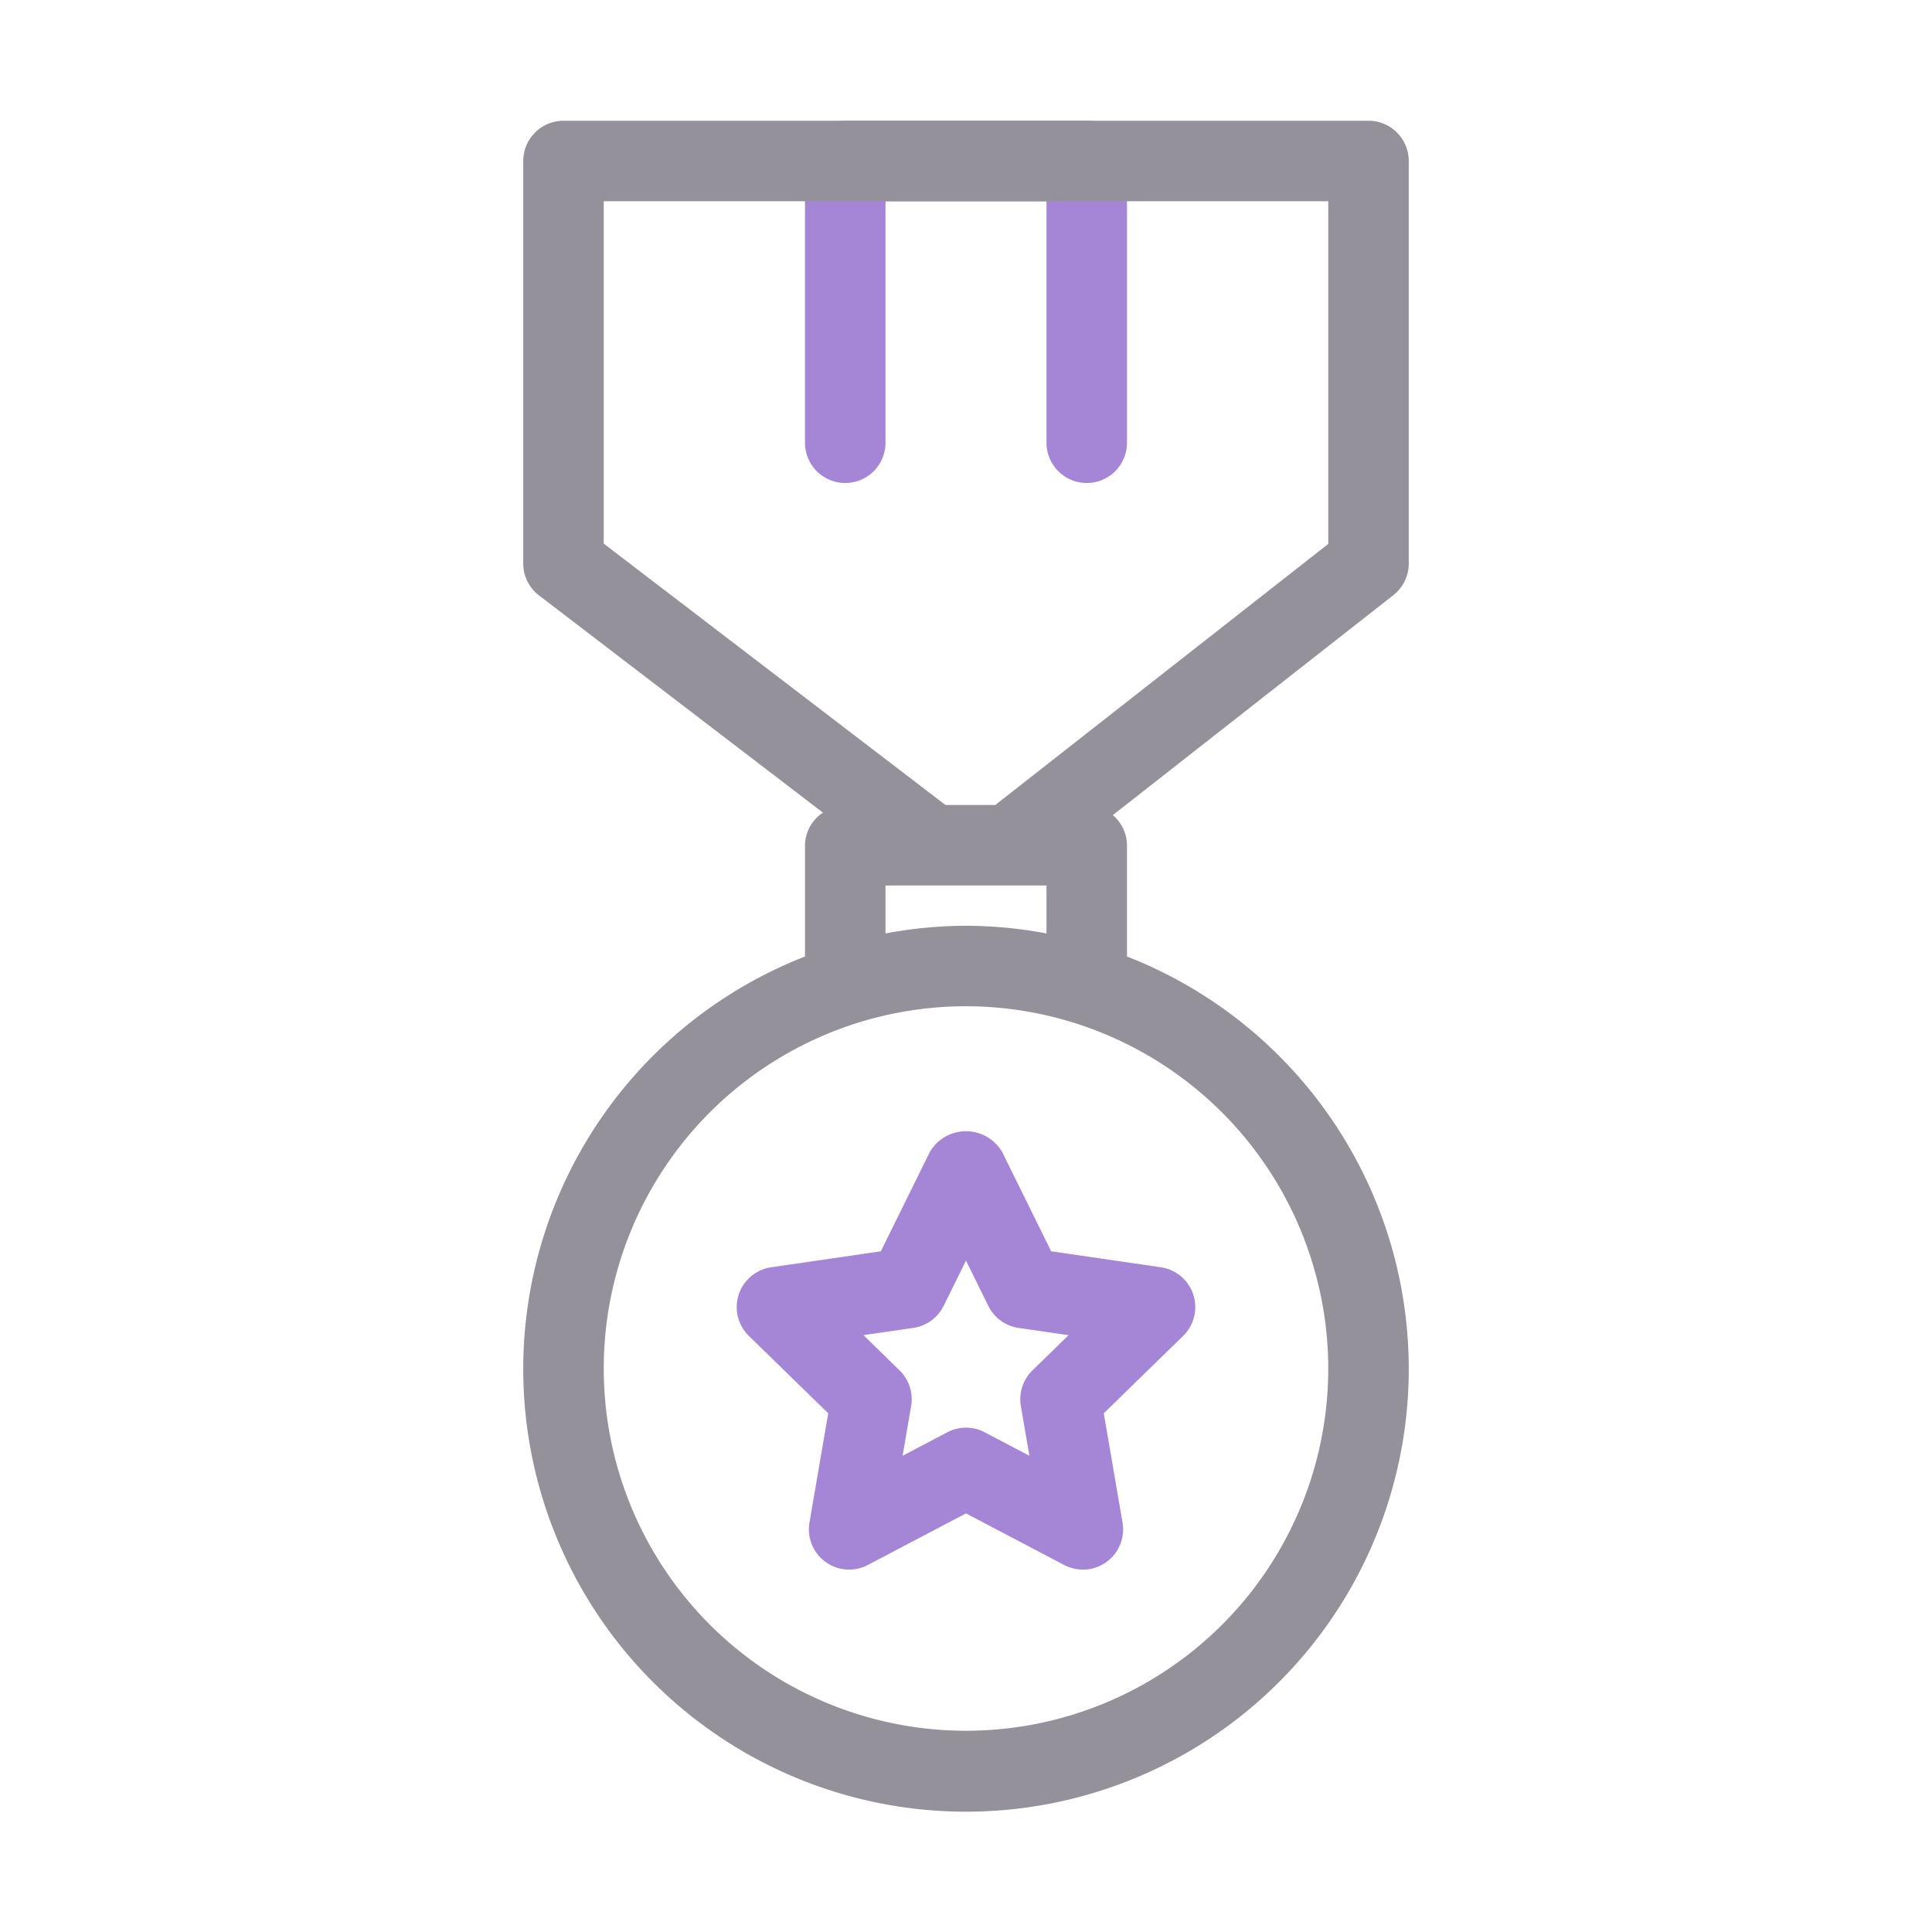 <svg id="SvgjsSvg1001" width="288" height="288" xmlns="http://www.w3.org/2000/svg" version="1.1" xmlns:xlink="http://www.w3.org/1999/xlink" xmlns:svgjs="http://svgjs.com/svgjs"><defs id="SvgjsDefs1002"></defs><g id="SvgjsG1008"><svg xmlns="http://www.w3.org/2000/svg" viewBox="0 0 48 48" width="288" height="288"><path fill="#a585d6" d="M27 12a1 1 0 0 1-1-1V5h-4v6a1 1 0 0 1-2 0V4a1 1 0 0 1 1-1h6a1 1 0 0 1 1 1v7a1 1 0 0 1-1 1Z" class="colorffb39f svgShape"></path><path fill="#94919a" d="M35 14V4a1 1 0 0 0-1-1H14a1 1 0 0 0-1 1v10a.997.997 0 0 0 .393.794l7.053 5.396A.982.982 0 0 0 20 21v2.764a11 11 0 1 0 8 0V21a.985.985 0 0 0-.353-.748l6.97-5.465A1 1 0 0 0 35 14Zm-2 20a9 9 0 1 1-9-9 9.01 9.01 0 0 1 9 9Zm-9-11a10.987 10.987 0 0 0-2 .191V22h4v1.191A10.987 10.987 0 0 0 24 23Zm9-9.486L24.727 20H23.49L15 13.506V5h18Z" class="colorff926c svgShape"></path><path fill="#a585d6" d="M26.903 38.996a.998.998 0 0 1-.465-.115L24 37.6l-2.438 1.281a1 1 0 0 1-1.451-1.053l.466-2.715-1.972-1.923a1 1 0 0 1 .554-1.705l2.725-.397 1.219-2.47a1.041 1.041 0 0 1 1.794 0l1.219 2.47 2.725.397a1 1 0 0 1 .554 1.705l-1.972 1.923.466 2.715a1 1 0 0 1-.986 1.169ZM24 35.47a.992.992 0 0 1 .465.115l1.11.583-.212-1.236a1 1 0 0 1 .288-.885l.897-.875-1.24-.18a1 1 0 0 1-.753-.547L24 31.32l-.555 1.124a1 1 0 0 1-.753.547l-1.24.18.897.876a1 1 0 0 1 .288.884l-.212 1.237 1.11-.583A.992.992 0 0 1 24 35.47Z" class="colorffb39f svgShape"></path></svg></g></svg>